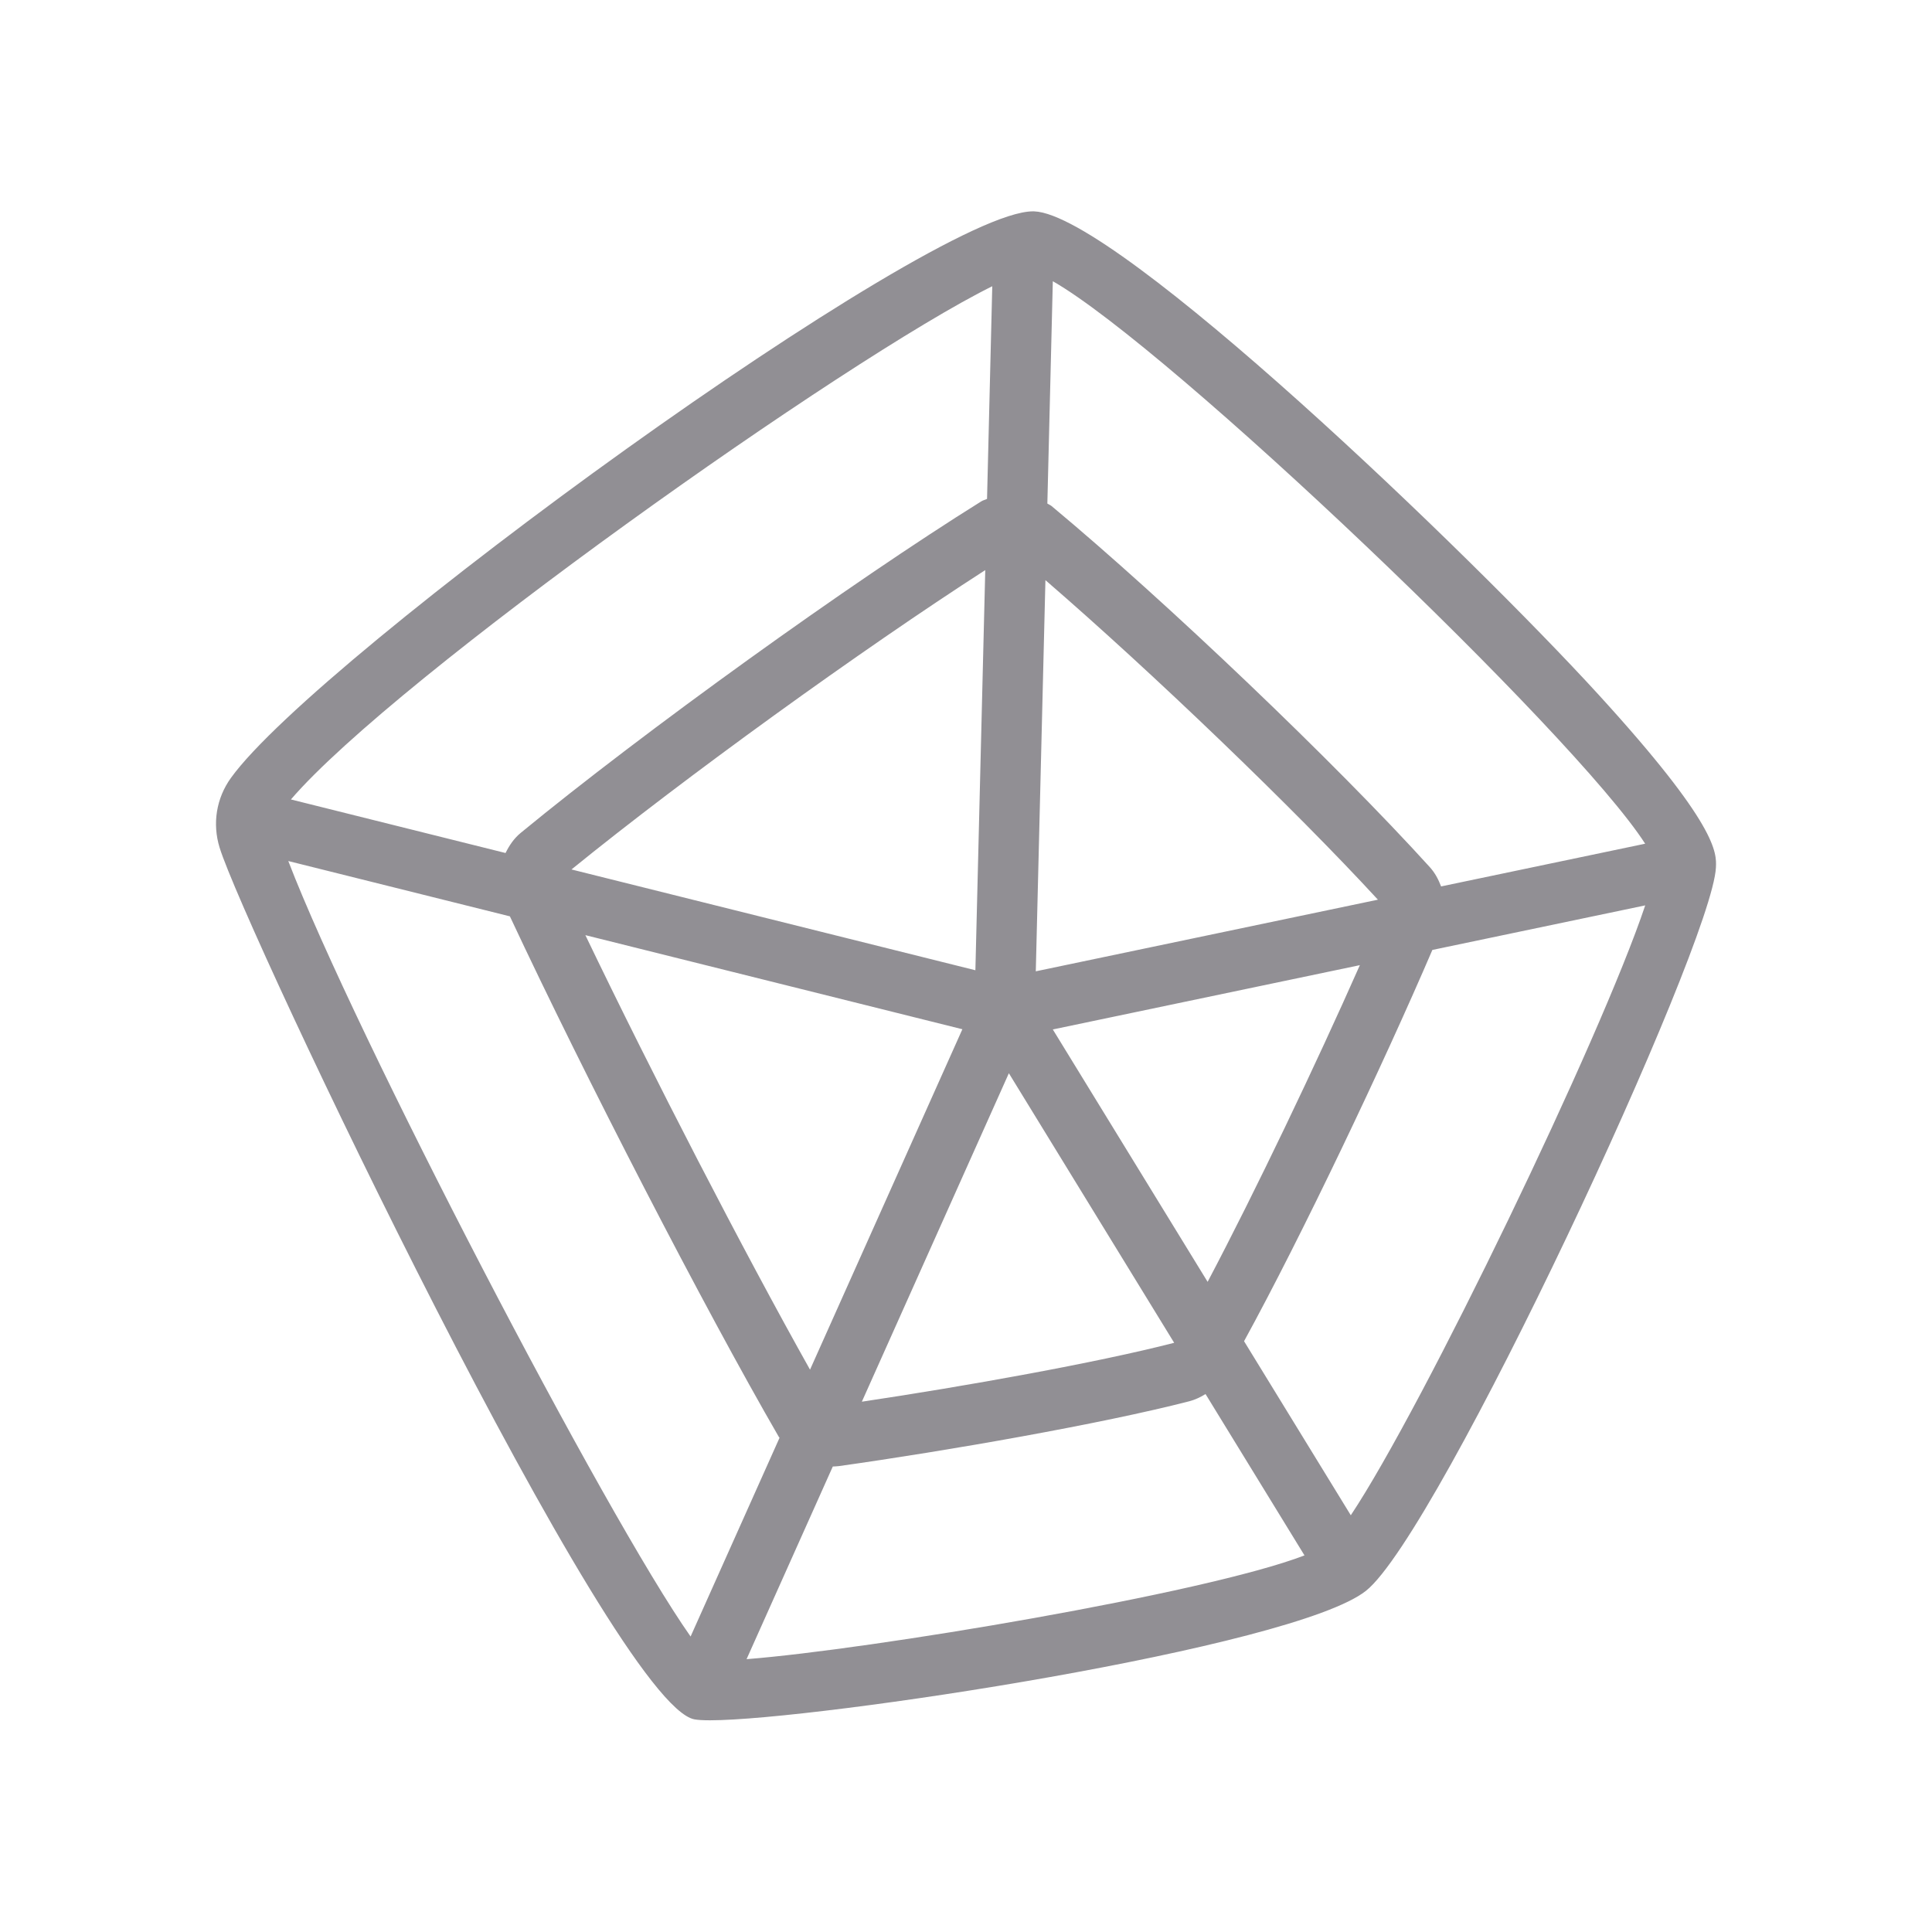 <?xml version="1.0" ?><svg viewBox="0 0 64 64" xmlns="http://www.w3.org/2000/svg"><g id="a"/><g id="b"><path fill="#918f94" d="M52.95,23.007c-4.196-4.593-15.94-15.89-18.686-16.005l-.046-.001c-3.411,0-23.677,14.753-26.568,18.768-.484,.672-.621,1.514-.375,2.31,.839,2.722,13.035,28.38,15.729,28.877,.114,.021,.288,.031,.515,.031,3.477,0,19.338-2.393,21.73-4.289,2.413-1.913,11.469-21.373,11.593-23.96,.023-.488,.067-1.397-3.892-5.731Zm1.548,4.942l-6.76,1.415c-.087-.229-.201-.448-.373-.638-3.118-3.44-8.739-8.806-12.53-11.962-.043-.036-.095-.052-.14-.083l.181-7.365c3.859,2.202,17.28,14.988,19.622,18.633Zm-37.608,2.404c2.495,5.333,6.435,12.966,8.905,17.238v.001c.008,.014,.02,.023,.028,.037l-2.946,6.583c-2.814-3.991-11.136-19.981-13.327-25.689l7.34,1.832Zm16.53,5.199l5.476,8.93c-2.557,.659-6.926,1.441-10.346,1.951l4.87-10.881Zm-1.108-3.411l-13.381-3.339c3.769-3.061,9.593-7.267,13.707-9.917l-.327,13.257Zm-.432,1.954l-5.047,11.277c-2.204-3.928-5.216-9.759-7.442-14.394l12.489,3.117Zm-4.291,14.485c.068-.003,.135-.005,.203-.014,3.577-.502,8.712-1.401,11.604-2.147,.195-.051,.373-.137,.539-.239l3.278,5.345c-3.304,1.268-14.421,3.119-18.482,3.437l2.857-6.383Zm7.287-14.478l10.171-2.13c-1.455,3.287-3.447,7.466-5.043,10.491l-5.128-8.361Zm-.564-1.926l.319-12.958c3.526,3.045,8.246,7.577,11.014,10.585l-11.333,2.373Zm-1.442-22.695l-.173,7.046c-.061,.03-.128,.042-.187,.079-4.337,2.702-11.184,7.631-15.263,10.986-.223,.184-.378,.417-.5,.665l-7.11-1.774c3.473-4.045,18.42-14.623,23.233-17.001Zm11.877,40.714l-3.536-5.766c1.911-3.487,4.606-9.159,6.238-12.961l7.051-1.476c-1.475,4.408-7.363,16.613-9.753,20.203Z"/></g></svg>